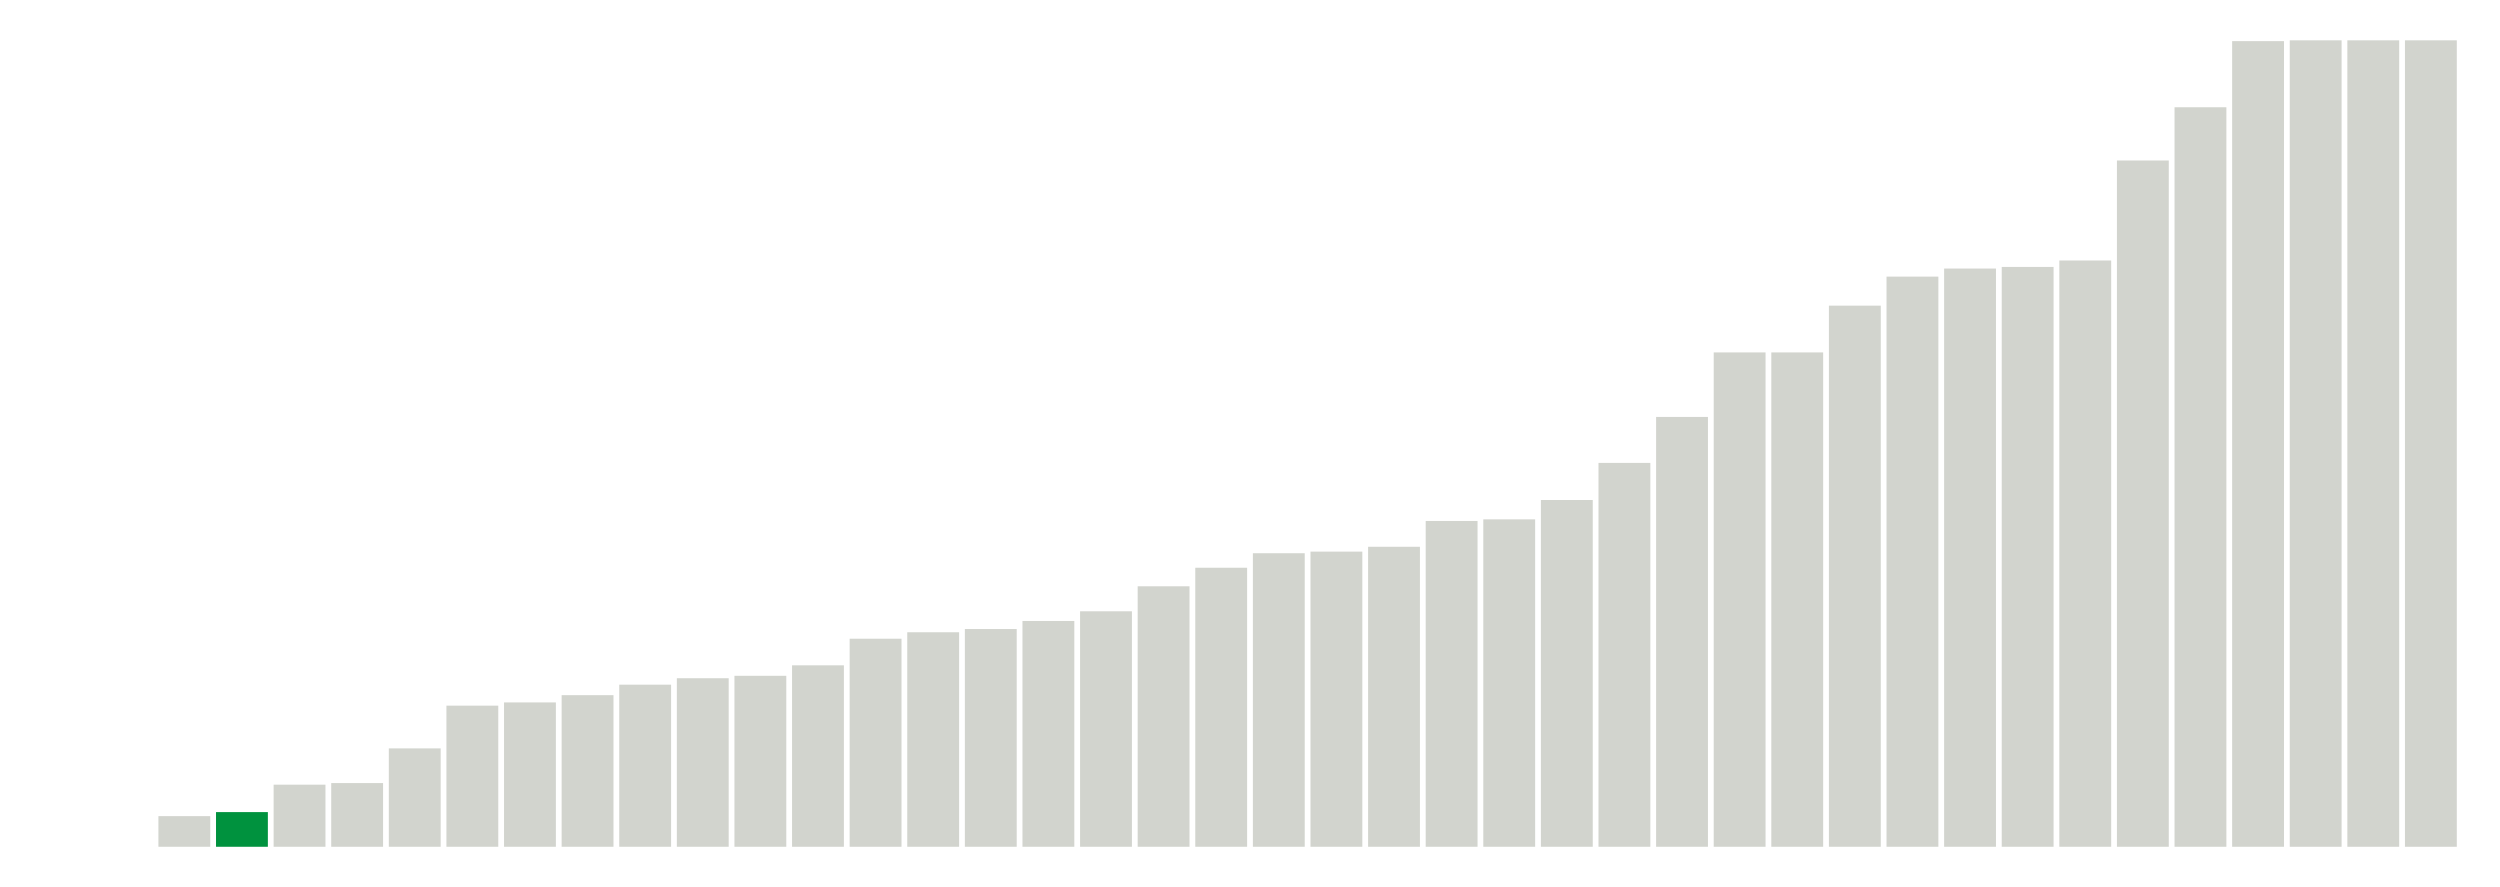 <svg xmlns="http://www.w3.org/2000/svg" xmlns:xlink="http://www.w3.org/1999/xlink" version="1.1" class="marks" width="310" height="110"><g fill="none" stroke-miterlimit="10" transform="translate(5,5)"><g class="mark-group role-frame root" role="graphics-object" aria-roledescription="group mark container"><g transform="translate(0,0)"><path class="background" aria-hidden="true" d="M0,0h300v100h-300Z" stroke="#ddd" stroke-width="0"/><g><g class="mark-rect role-mark marks" role="graphics-object" aria-roledescription="rect mark container"><path aria-label="neighborhood: Fordham - Bronx Pk; unmodified_data_value_geo_entity: 0" role="graphics-symbol" aria-roledescription="bar" d="M0.357,100h6.429v0h-6.429Z" fill="#D2D4CE"/><path aria-label="neighborhood: Fresh Meadows; unmodified_data_value_geo_entity: 0" role="graphics-symbol" aria-roledescription="bar" d="M7.5,100h6.429v0h-6.429Z" fill="#D2D4CE"/><path aria-label="neighborhood: Bayside - Little Neck; unmodified_data_value_geo_entity: 3.8" role="graphics-symbol" aria-roledescription="bar" d="M14.643,96.2h6.429v3.8h-6.429Z" fill="#D2D4CE"/><path aria-label="neighborhood: Upper West Side; unmodified_data_value_geo_entity: 4.3" role="graphics-symbol" aria-roledescription="bar" d="M21.786,95.7h6.429v4.3h-6.429Z" fill="#00923E"/><path aria-label="neighborhood: Ridgewood - Forest Hills; unmodified_data_value_geo_entity: 7.7" role="graphics-symbol" aria-roledescription="bar" d="M28.929,92.3h6.429v7.7h-6.429Z" fill="#D2D4CE"/><path aria-label="neighborhood: Crotona -Tremont; unmodified_data_value_geo_entity: 7.9" role="graphics-symbol" aria-roledescription="bar" d="M36.071,92.1h6.429v7.9h-6.429Z" fill="#D2D4CE"/><path aria-label="neighborhood: Sunset Park; unmodified_data_value_geo_entity: 12.2" role="graphics-symbol" aria-roledescription="bar" d="M43.214,87.8h6.429v12.2h-6.429Z" fill="#D2D4CE"/><path aria-label="neighborhood: Borough Park; unmodified_data_value_geo_entity: 17.5" role="graphics-symbol" aria-roledescription="bar" d="M50.357,82.5h6.429v17.5h-6.429Z" fill="#D2D4CE"/><path aria-label="neighborhood: Washington Heights; unmodified_data_value_geo_entity: 17.9" role="graphics-symbol" aria-roledescription="bar" d="M57.5,82.1h6.429v17.9h-6.429Z" fill="#D2D4CE"/><path aria-label="neighborhood: Bedford Stuyvesant - Crown Heights; unmodified_data_value_geo_entity: 18.8" role="graphics-symbol" aria-roledescription="bar" d="M64.643,81.2h6.429v18.8h-6.429Z" fill="#D2D4CE"/><path aria-label="neighborhood: Willowbrook; unmodified_data_value_geo_entity: 20.1" role="graphics-symbol" aria-roledescription="bar" d="M71.786,79.9h6.429v20.1h-6.429Z" fill="#D2D4CE"/><path aria-label="neighborhood: High Bridge - Morrisania; unmodified_data_value_geo_entity: 20.9" role="graphics-symbol" aria-roledescription="bar" d="M78.929,79.1h6.429v20.9h-6.429Z" fill="#D2D4CE"/><path aria-label="neighborhood: West Queens; unmodified_data_value_geo_entity: 21.2" role="graphics-symbol" aria-roledescription="bar" d="M86.071,78.8h6.429v21.2h-6.429Z" fill="#D2D4CE"/><path aria-label="neighborhood: Northeast Bronx; unmodified_data_value_geo_entity: 22.5" role="graphics-symbol" aria-roledescription="bar" d="M93.214,77.5h6.429v22.5h-6.429Z" fill="#D2D4CE"/><path aria-label="neighborhood: Flushing - Clearview; unmodified_data_value_geo_entity: 25.8" role="graphics-symbol" aria-roledescription="bar" d="M100.357,74.2h6.429v25.8h-6.429Z" fill="#D2D4CE"/><path aria-label="neighborhood: Williamsburg - Bushwick; unmodified_data_value_geo_entity: 26.6" role="graphics-symbol" aria-roledescription="bar" d="M107.5,73.4h6.429v26.6h-6.429Z" fill="#D2D4CE"/><path aria-label="neighborhood: Kingsbridge - Riverdale; unmodified_data_value_geo_entity: 27" role="graphics-symbol" aria-roledescription="bar" d="M114.643,73h6.429v27h-6.429Z" fill="#D2D4CE"/><path aria-label="neighborhood: Upper East Side; unmodified_data_value_geo_entity: 28" role="graphics-symbol" aria-roledescription="bar" d="M121.786,72h6.429v28h-6.429Z" fill="#D2D4CE"/><path aria-label="neighborhood: Stapleton - St. George; unmodified_data_value_geo_entity: 29.2" role="graphics-symbol" aria-roledescription="bar" d="M128.929,70.8h6.429v29.2h-6.429Z" fill="#D2D4CE"/><path aria-label="neighborhood: Southeast Queens; unmodified_data_value_geo_entity: 32.3" role="graphics-symbol" aria-roledescription="bar" d="M136.071,67.7h6.429v32.3h-6.429Z" fill="#D2D4CE"/><path aria-label="neighborhood: Jamaica; unmodified_data_value_geo_entity: 34.6" role="graphics-symbol" aria-roledescription="bar" d="M143.214,65.4h6.429v34.6h-6.429Z" fill="#D2D4CE"/><path aria-label="neighborhood: Downtown - Heights - Slope; unmodified_data_value_geo_entity: 36.4" role="graphics-symbol" aria-roledescription="bar" d="M150.357,63.6h6.429v36.4h-6.429Z" fill="#D2D4CE"/><path aria-label="neighborhood: South Beach - Tottenville; unmodified_data_value_geo_entity: 36.6" role="graphics-symbol" aria-roledescription="bar" d="M157.5,63.4h6.429v36.6h-6.429Z" fill="#D2D4CE"/><path aria-label="neighborhood: Southwest Queens; unmodified_data_value_geo_entity: 37.2" role="graphics-symbol" aria-roledescription="bar" d="M164.643,62.8h6.429v37.2h-6.429Z" fill="#D2D4CE"/><path aria-label="neighborhood: Hunts Point - Mott Haven; unmodified_data_value_geo_entity: 40.4" role="graphics-symbol" aria-roledescription="bar" d="M171.786,59.6h6.429v40.4h-6.429Z" fill="#D2D4CE"/><path aria-label="neighborhood: Long Island City - Astoria; unmodified_data_value_geo_entity: 40.6" role="graphics-symbol" aria-roledescription="bar" d="M178.929,59.4h6.429v40.6h-6.429Z" fill="#D2D4CE"/><path aria-label="neighborhood: East Flatbush - Flatbush; unmodified_data_value_geo_entity: 43" role="graphics-symbol" aria-roledescription="bar" d="M186.071,57h6.429v43h-6.429Z" fill="#D2D4CE"/><path aria-label="neighborhood: Gramercy Park - Murray Hill; unmodified_data_value_geo_entity: 47.6" role="graphics-symbol" aria-roledescription="bar" d="M193.214,52.4h6.429v47.6h-6.429Z" fill="#D2D4CE"/><path aria-label="neighborhood: Bensonhurst - Bay Ridge; unmodified_data_value_geo_entity: 53.3" role="graphics-symbol" aria-roledescription="bar" d="M200.357,46.7h6.429v53.3h-6.429Z" fill="#D2D4CE"/><path aria-label="neighborhood: Chelsea - Clinton; unmodified_data_value_geo_entity: 61.3" role="graphics-symbol" aria-roledescription="bar" d="M207.5,38.7h6.429v61.3h-6.429Z" fill="#D2D4CE"/><path aria-label="neighborhood: Port Richmond; unmodified_data_value_geo_entity: 61.3" role="graphics-symbol" aria-roledescription="bar" d="M214.643,38.7h6.429v61.3h-6.429Z" fill="#D2D4CE"/><path aria-label="neighborhood: East New York; unmodified_data_value_geo_entity: 67.1" role="graphics-symbol" aria-roledescription="bar" d="M221.786,32.9h6.429v67.1h-6.429Z" fill="#D2D4CE"/><path aria-label="neighborhood: Pelham - Throgs Neck; unmodified_data_value_geo_entity: 70.7" role="graphics-symbol" aria-roledescription="bar" d="M228.929,29.3h6.429v70.7h-6.429Z" fill="#D2D4CE"/><path aria-label="neighborhood: Union Square - Lower East Side; unmodified_data_value_geo_entity: 71.7" role="graphics-symbol" aria-roledescription="bar" d="M236.071,28.3h6.429v71.7h-6.429Z" fill="#D2D4CE"/><path aria-label="neighborhood: Greenpoint; unmodified_data_value_geo_entity: 71.9" role="graphics-symbol" aria-roledescription="bar" d="M243.214,28.1h6.429v71.9h-6.429Z" fill="#D2D4CE"/><path aria-label="neighborhood: Central Harlem - Morningside Heights; unmodified_data_value_geo_entity: 72.7" role="graphics-symbol" aria-roledescription="bar" d="M250.357,27.3h6.429v72.7h-6.429Z" fill="#D2D4CE"/><path aria-label="neighborhood: Greenwich Village - SoHo; unmodified_data_value_geo_entity: 85.1" role="graphics-symbol" aria-roledescription="bar" d="M257.5,14.9h6.429v85.1h-6.429Z" fill="#D2D4CE"/><path aria-label="neighborhood: East Harlem; unmodified_data_value_geo_entity: 91.7" role="graphics-symbol" aria-roledescription="bar" d="M264.643,8.3h6.429v91.7h-6.429Z" fill="#D2D4CE"/><path aria-label="neighborhood: Rockaways; unmodified_data_value_geo_entity: 99.9" role="graphics-symbol" aria-roledescription="bar" d="M271.786,0.1h6.429v99.9h-6.429Z" fill="#D2D4CE"/><path aria-label="neighborhood: Canarsie - Flatlands; unmodified_data_value_geo_entity: 100" role="graphics-symbol" aria-roledescription="bar" d="M278.929,0h6.429v100h-6.429Z" fill="#D2D4CE"/><path aria-label="neighborhood: Coney Island - Sheepshead Bay; unmodified_data_value_geo_entity: 100" role="graphics-symbol" aria-roledescription="bar" d="M286.071,0h6.429v100h-6.429Z" fill="#D2D4CE"/><path aria-label="neighborhood: Lower Manhattan; unmodified_data_value_geo_entity: 100" role="graphics-symbol" aria-roledescription="bar" d="M293.214,0h6.429v100h-6.429Z" fill="#D2D4CE"/></g></g><path class="foreground" aria-hidden="true" d="" display="none"/></g></g></g></svg>
